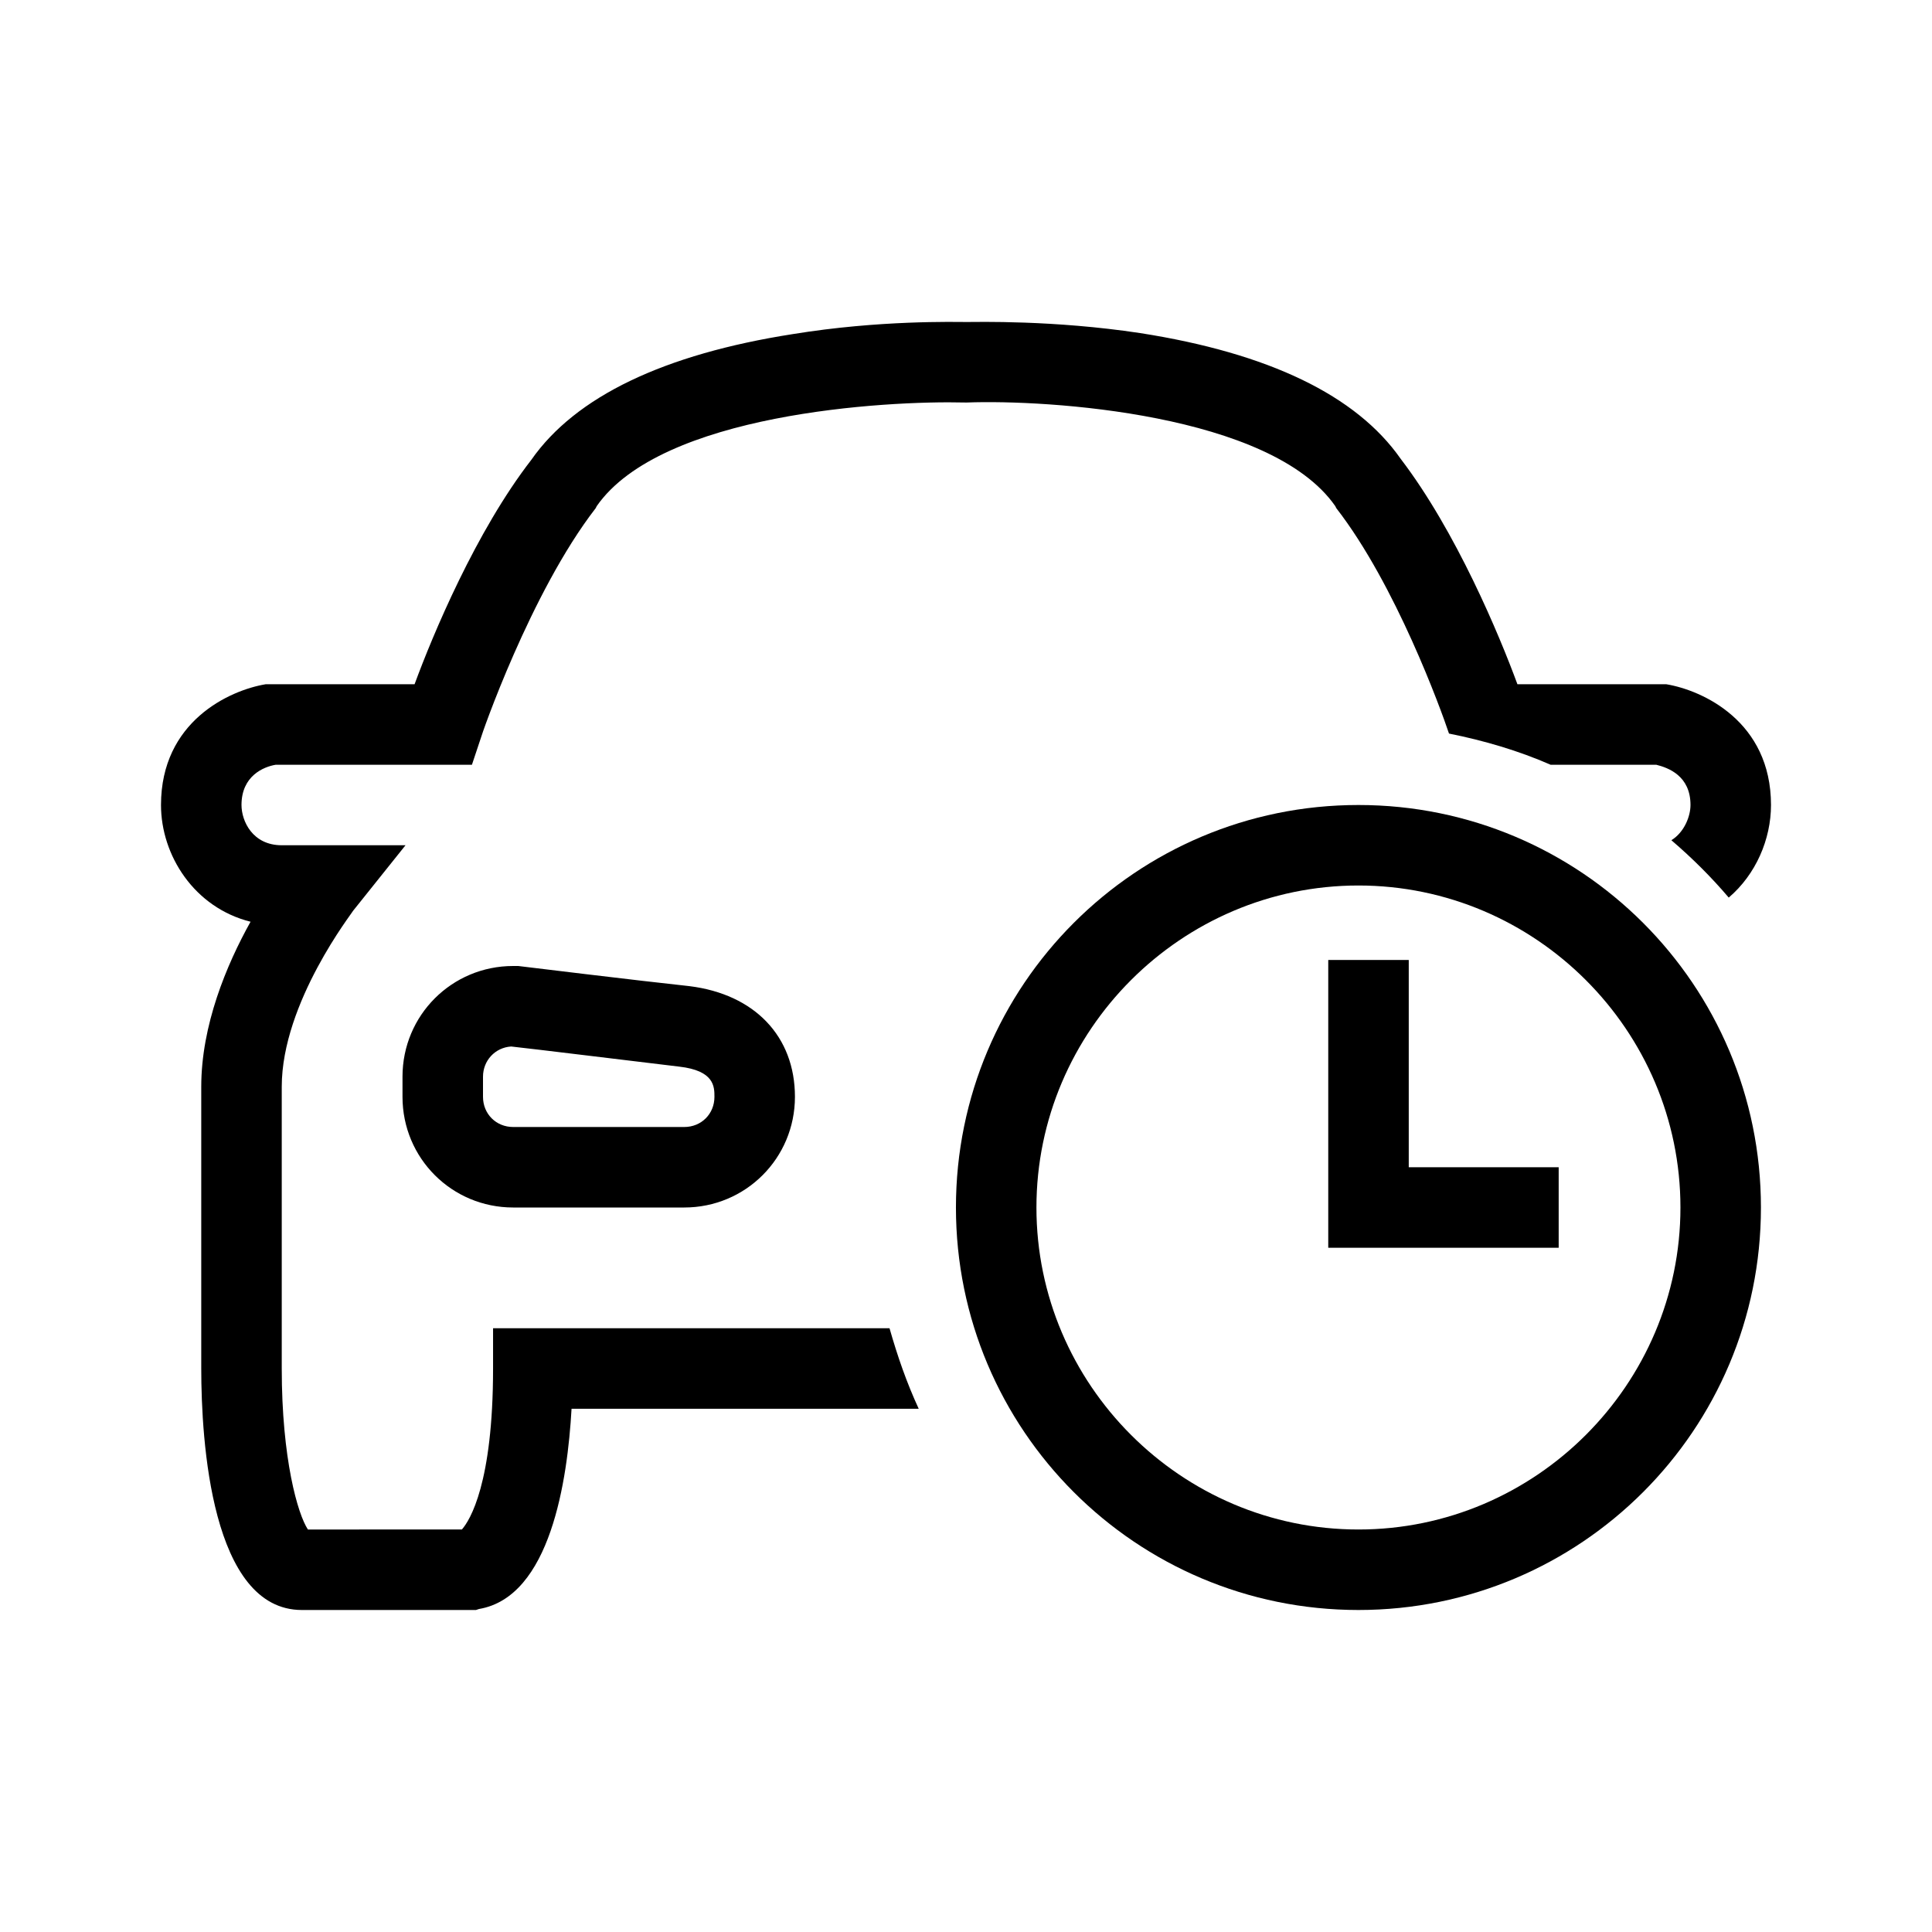 <?xml version="1.0" encoding="UTF-8"?>
<svg xmlns="http://www.w3.org/2000/svg" viewBox="0 0 192 192"><path d="M154.9 124H132V95.4h8V116h14.9z" fill="rgba(0,0,0,1)"/><path d="M135 160c-22.1 0-40-17.9-40-40s17.9-40 40-40 40 17.9 40 40-17.9 40-40 40zm0-72c-17.6 0-32 14.4-32 32s14.4 32 32 32 32-14.4 32-32-14.4-32-32-32zM68 120H51c-6.1 0-11-4.9-11-11v-2c0-6.1 4.9-11 11-11h.5s12.3 1.5 17 2c6.5.8 10.5 5 10.5 11 0 6.1-4.9 11-11 11zm-17.2-16c-1.6.1-2.8 1.4-2.8 3v2c0 1.7 1.3 3 3 3h17c1.7 0 3-1.3 3-3 0-1 0-2.6-3.5-3-4.2-.5-14.8-1.8-16.7-2z" fill="rgba(0,0,0,1)"/><path fill="none" d="M135.1 140h-34.7c6.9 11.9 19.8 20 34.6 20 2.6 0 5.1-.3 7.5-.7-2.7-1.5-6.7-5.9-7.4-19.3zM172 135.2c1.9-4.7 3-9.8 3-15.2 0-5.7-1.2-11.1-3.3-16 .2 1.3.3 2.6.3 4v27.2z"/><path d="M49 132v4c0 11.4-2.3 15.1-3.1 16H30.6c-1-1.5-2.6-7-2.6-16v-28c0-8.4 7.1-17.4 7.1-17.5l5.2-6.5H28c-2.9 0-4-2.4-4-4 0-2.9 2.2-3.8 3.4-4h19.5l.9-2.7c0-.1 4.9-14.4 11.4-22.8l.1-.2c6.4-9.2 28.6-10.5 36.6-10.3h.2c8-.3 30.2 1.1 36.6 10.3l.1.2c5.9 7.6 10.4 20 11.2 22.4 3.5.7 6.9 1.7 10.1 3.1h10.5c1.2.3 3.4 1.1 3.4 4 0 1.1-.6 2.7-1.9 3.5 2.1 1.8 4 3.7 5.7 5.7 2.7-2.3 4.2-5.8 4.2-9.2 0-8.3-6.8-11.4-10.4-12h-14.8c-1.8-4.9-6.1-15.2-11.6-22.4-4.4-6.3-13.1-10.5-25.9-12.5C104.7 31.8 97.1 32 96 32c-1.1 0-8.6-.2-17.2 1.2-12.8 2-21.6 6.2-26 12.5C47.3 52.8 43 63.1 41.2 68H26.4c-3.6.6-10.4 3.7-10.4 12 0 5 3.3 10.2 8.9 11.6-2.4 4.3-4.9 10.3-4.9 16.4v28c0 7.2 1 24 10 24h17.3l.3-.1c7.1-1.2 8.8-12.8 9.2-19.9h34.5c-1.2-2.6-2.1-5.2-2.9-8H49z" fill="rgba(0,0,0,1)"/></svg>
